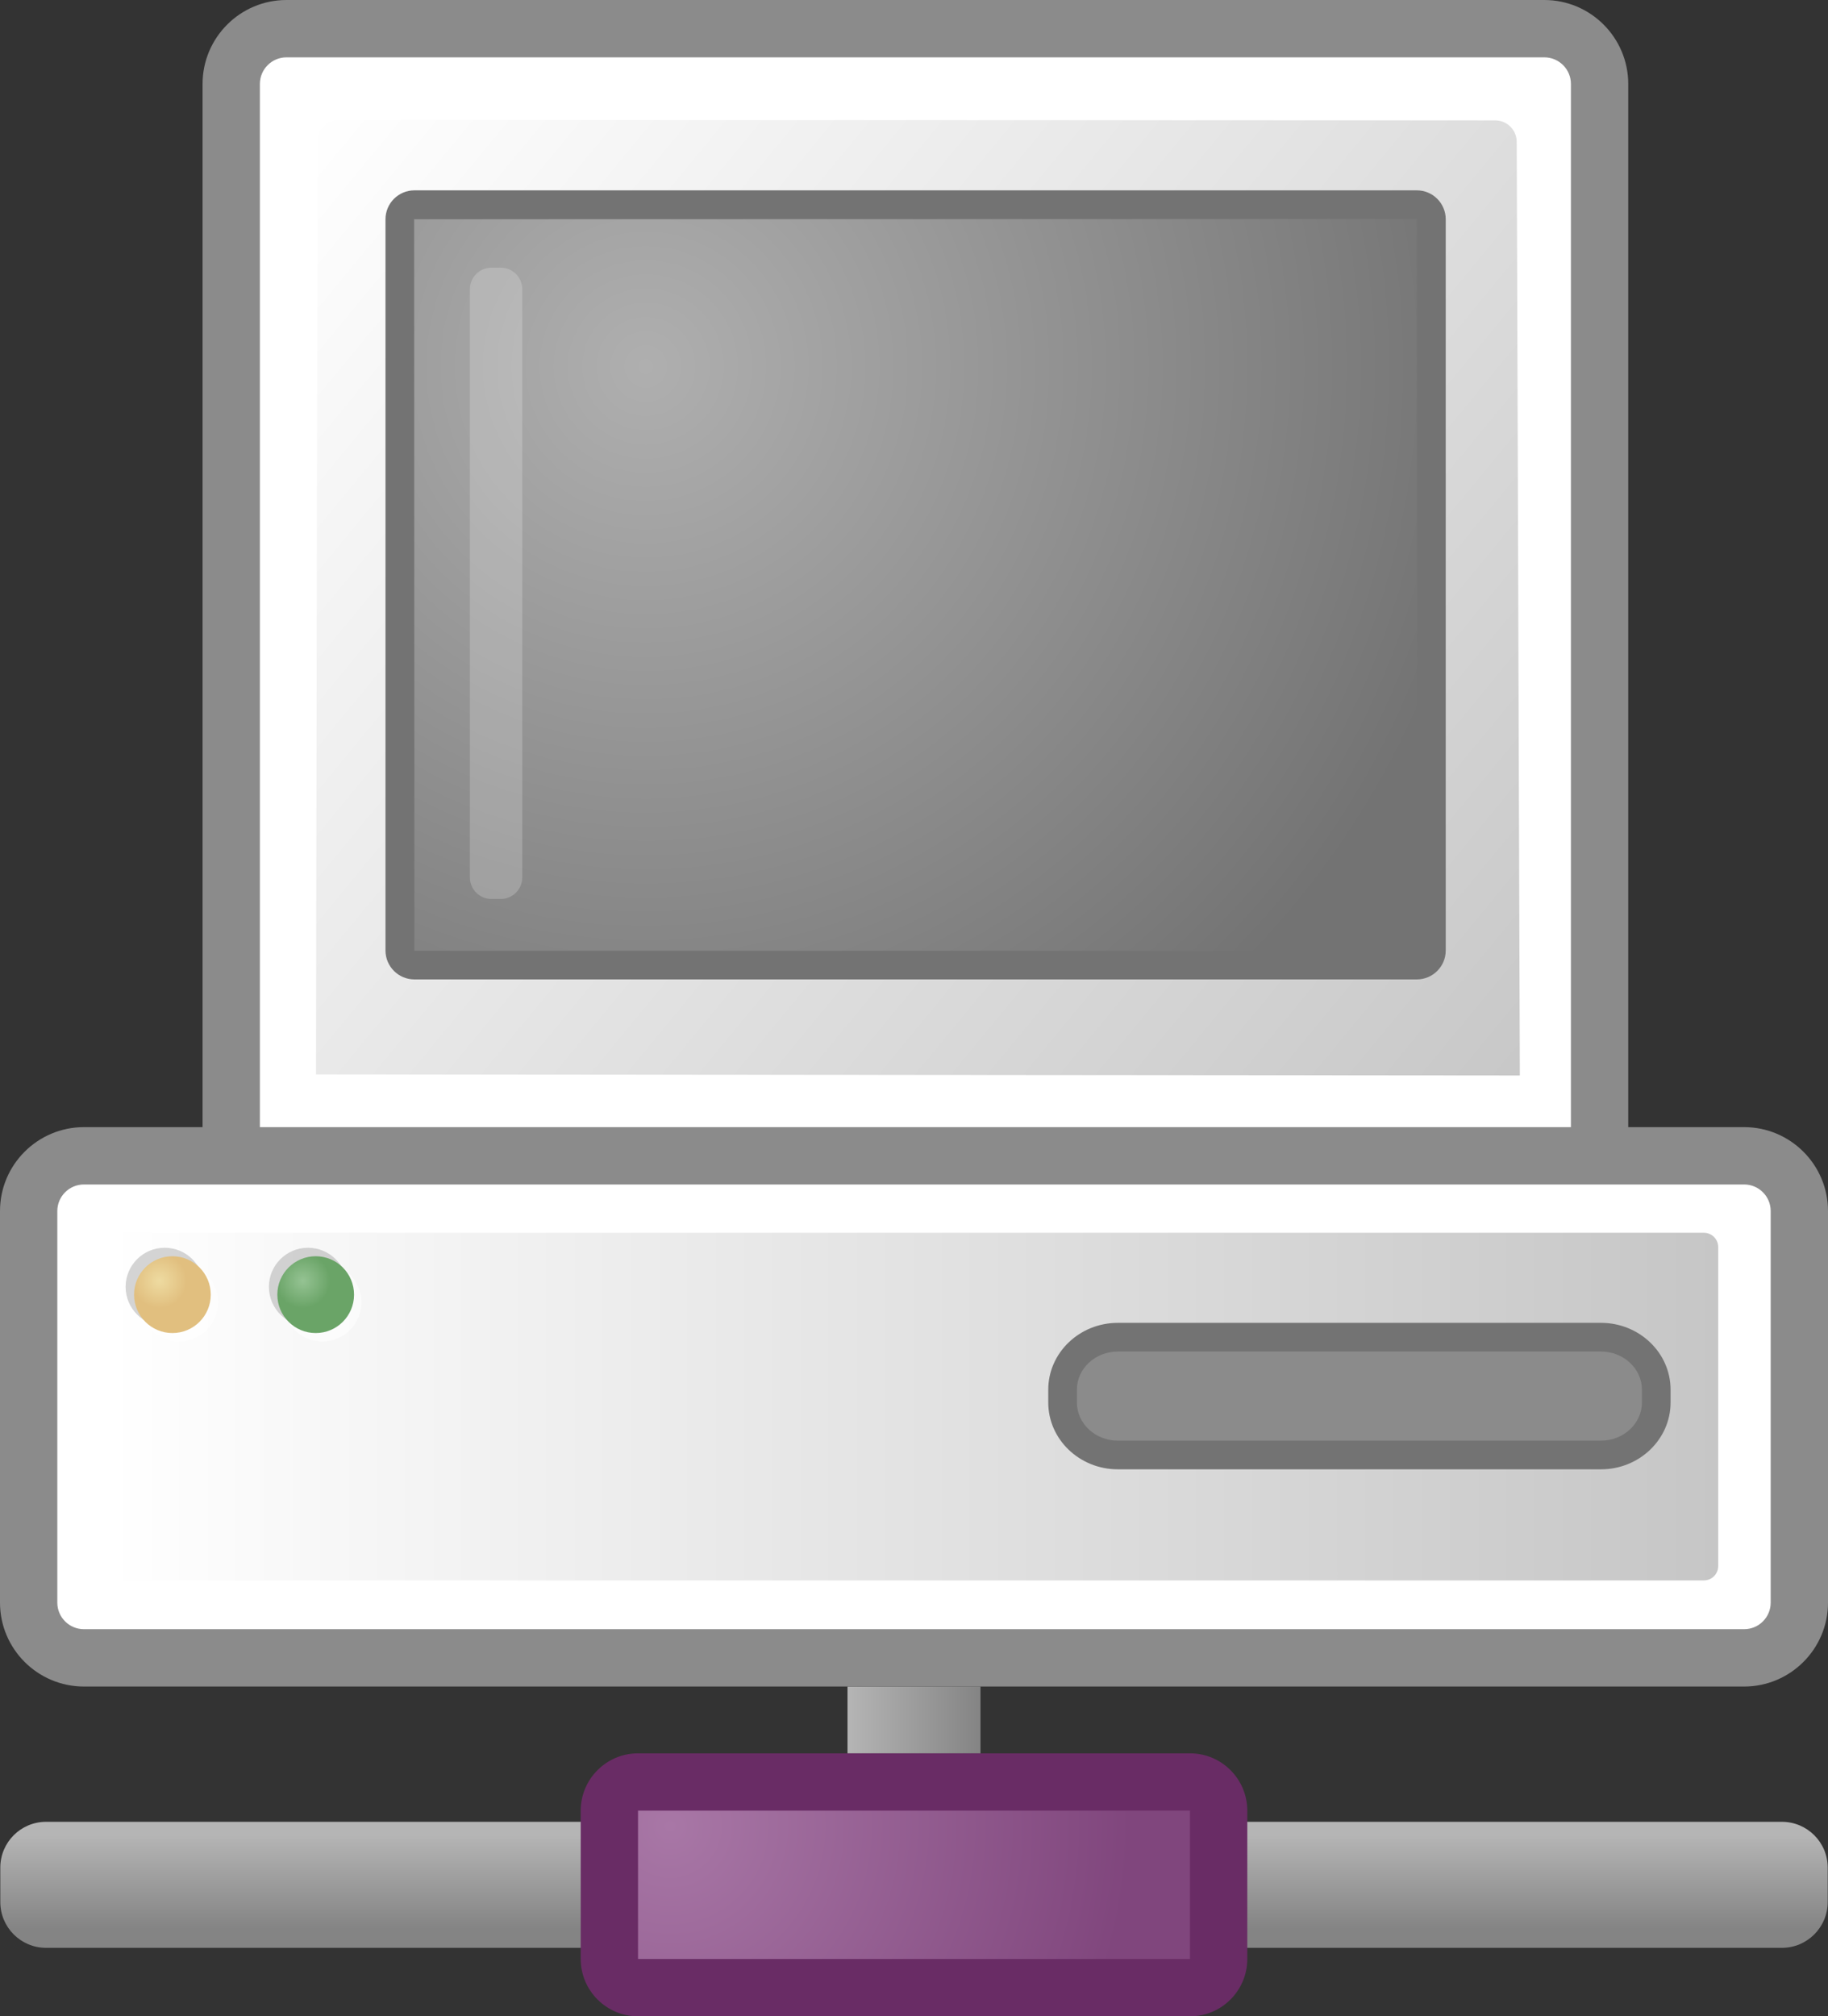 <?xml version="1.0" encoding="iso-8859-1"?>
<!-- Generator: Adobe Illustrator 12.0.1, SVG Export Plug-In . SVG Version: 6.00 Build 51448)  -->
<!DOCTYPE svg PUBLIC "-//W3C//DTD SVG 1.0//EN" "http://www.w3.org/TR/2001/REC-SVG-20010904/DTD/svg10.dtd">
<svg  version="1.0" id="Network__x28_Wired_x29_" xmlns="http://www.w3.org/2000/svg" xmlns:xlink="http://www.w3.org/1999/xlink"
	 width="255.149" height="281.321" viewBox="0 0 255.149 281.321"
	 overflow="visible" enable-background="new 0 0 255.149 281.321" xml:space="preserve">
<rect x="0" y="0" width="255.149" height="281.321" fill="#333333" stroke="none"/>
<g>
	
		<linearGradient id="XMLID_9_" gradientUnits="userSpaceOnUse" x1="118.295" y1="239.969" x2="136.854" y2="239.969">
		<stop  offset="0" style="stop-color:#B5B5B5"/>
		<stop  offset="1" style="stop-color:#848484"/>
	</linearGradient>
	<path fill="url(#XMLID_9_)" d="M118.295,235.309v9.319h18.56v-9.319H118.295z"/>
	
		<linearGradient id="XMLID_10_" gradientUnits="userSpaceOnUse" x1="127.575" y1="256.025" x2="127.575" y2="269.115">
		<stop  offset="0" style="stop-color:#B5B5B5"/>
		<stop  offset="1" style="stop-color:#848484"/>
	</linearGradient>
	<path fill="url(#XMLID_10_)" d="M255.107,265.372c0,3.53-2.862,6.393-6.393,6.393H6.425
		c-3.526,0-6.383-2.862-6.383-6.393v-4.795c0-3.53,2.857-6.393,6.383-6.393
		h242.29c3.53,0,6.393,2.862,6.393,6.393V265.372z"/>
	<radialGradient id="XMLID_11_" cx="93.56" cy="254.777" r="64.214" gradientUnits="userSpaceOnUse">
		<stop  offset="0" style="stop-color:#A877A6"/>
		<stop  offset="1" style="stop-color:#80467D"/>
	</radialGradient>
	<path fill="url(#XMLID_11_)" enable-background="new    " d="M170.095,273.321c0,2.209-1.791,4-4,4H89.055
		c-2.209,0-4-1.791-4-4V252.628c0-2.209,1.791-4,4-4h77.04c2.209,0,4,1.791,4,4V273.321z"/>
	<path fill="#692C65" d="M89.055,244.628c-4.411,0-8,3.589-8,8v20.692c0,4.411,3.589,8,8,8h77.04
		c4.411,0,8-3.589,8-8V252.628c0-4.411-3.589-8-8-8H89.055z M89.055,273.321V252.628h77.04
		v20.697L89.055,273.321z"/>
	<path fill="#FFFFFF" enable-background="new    " d="M251.149,223.606c0,4.256-3.447,7.703-7.703,7.703
		H11.717C7.457,231.309,4,227.862,4,223.606v-54.643c0-4.246,3.457-7.703,7.717-7.703
		h231.729c4.256,0,7.703,3.457,7.703,7.703V223.606z"/>
	<path fill="#FFFFFF" enable-background="new    " d="M223.266,161.26V11.712
		C223.266,7.447,219.809,4,215.554,4H39.981c-4.246,0-7.707,3.447-7.707,7.712v149.548
		H223.266z"/>
	<linearGradient id="XMLID_12_" gradientUnits="userSpaceOnUse" x1="44.481" y1="15.322" x2="215.608" y2="156.502">
		<stop  offset="0" style="stop-color:#FFFFFF"/>
		<stop  offset="1" style="stop-color:#C6C6C6"/>
	</linearGradient>
	<path fill="url(#XMLID_12_)" d="M212.137,150.054l-168.03-0.147l0.198-130.187
		c0-1.657,1.343-3,3-3l161.395,0.077c1.657,0,3,1.343,3,3L212.137,150.054z"/>
	<radialGradient id="XMLID_13_" cx="90.148" cy="51.131" r="118.566" gradientUnits="userSpaceOnUse">
		<stop  offset="0" style="stop-color:#AFAFAF"/>
		<stop  offset="1" style="stop-color:#737373"/>
	</radialGradient>
	<path fill="url(#XMLID_13_)" enable-background="new    " d="M199.793,132.616
		c0,1.124-0.912,2.036-2.036,2.036H57.842c-1.124,0-2.036-0.912-2.036-2.036
		V30.592c0-1.124,0.912-2.035,2.036-2.035h139.915
		c1.124,0,2.036,0.911,2.036,2.035V132.616z"/>
	<path fill="#737373" d="M57.842,26.557c-2.226,0-4.036,1.81-4.036,4.035v102.023
		c0,2.226,1.811,4.036,4.036,4.036h139.915c2.226,0,4.036-1.811,4.036-4.036
		V30.592c0-2.225-1.811-4.035-4.036-4.035H57.842z M57.806,30.592l139.951-0.035
		l0.036,102.059c0,0.02-0.017,0.036-0.036,0.036H57.842L57.806,30.592z"/>
	<path opacity="0.2" fill="#FFFFFF" d="M72.896,122.426c0,1.657-1.343,3-3,3h-1.309
		c-1.657,0-3-1.343-3-3V40.348c0-1.657,1.343-3,3-3h1.309c1.657,0,3,1.343,3,3V122.426z"/>
	
		<linearGradient id="XMLID_14_" gradientUnits="userSpaceOnUse" x1="15.16" y1="196.251" x2="239.826" y2="196.251">
		<stop  offset="0" style="stop-color:#FFFFFF"/>
		<stop  offset="1" style="stop-color:#C6C6C6"/>
	</linearGradient>
	<path fill="url(#XMLID_14_)" d="M239.826,218.501c0,1.104-0.896,2-2,2H17.16c-1.104,0-2-0.896-2-2
		v-44.5c0-1.104,0.896-2,2-2h220.667c1.104,0,2,0.896,2,2V218.501z"/>
	<path fill="#8B8B8B" enable-background="new    " d="M231.176,195.68
		c0,4.043-3.457,7.322-7.713,7.322h-67.438c-4.255,0-7.712-3.279-7.712-7.322v-1.793
		c0-4.051,3.457-7.32,7.712-7.32h67.438c4.256,0,7.713,3.27,7.713,7.32V195.68z"
		/>
	<path fill="#737373" d="M156.025,184.567c-5.355,0-9.712,4.181-9.712,9.32v1.793
		c0,5.141,4.356,9.322,9.712,9.322h67.438c5.355,0,9.713-4.182,9.713-9.322v-1.793
		c0-5.14-4.357-9.32-9.713-9.32H156.025z M150.313,195.68v-1.793
		c0-2.934,2.562-5.32,5.712-5.32h67.438c3.15,0,5.713,2.387,5.713,5.32v1.793
		c0,2.935-2.562,5.322-5.713,5.322h-67.438
		C152.876,201.002,150.313,198.615,150.313,195.68z"/>
	<path opacity="0.3" fill="#737373" d="M28.448,179.542c0,3.02-2.44,5.461-5.461,5.461l0,0
		c-3.013,0-5.453-2.441-5.453-5.461l0,0c0-3.013,2.44-5.454,5.453-5.454l0,0
		C26.008,174.088,28.448,176.53,28.448,179.542L28.448,179.542z"/>
	<path opacity="0.6" fill="#FFFFFF" d="M30.446,181.7c0,3.02-2.44,5.461-5.461,5.461l0,0
		c-3.013,0-5.453-2.441-5.453-5.461l0,0c0-3.013,2.44-5.454,5.453-5.454l0,0
		C28.006,176.246,30.446,178.687,30.446,181.7L30.446,181.7z"/>
	<radialGradient id="XMLID_15_" cx="22.266" cy="178.701" r="3.805" gradientUnits="userSpaceOnUse">
		<stop  offset="0" style="stop-color:#EEDBA1"/>
		<stop  offset="1" style="stop-color:#E1BF7F"/>
	</radialGradient>
	<path fill="url(#XMLID_15_)" d="M29.417,180.636c0,2.956-2.388,5.353-5.352,5.353l0,0
		c-2.956,0-5.354-2.396-5.354-5.353l0,0c0-2.964,2.397-5.362,5.354-5.362l0,0
		C27.029,175.274,29.417,177.672,29.417,180.636L29.417,180.636z"/>
	<path opacity="0.3" fill="#737373" d="M48.448,179.542c0,3.02-2.44,5.461-5.461,5.461l0,0
		c-3.013,0-5.453-2.441-5.453-5.461l0,0c0-3.013,2.44-5.454,5.453-5.454l0,0
		C46.008,174.088,48.448,176.53,48.448,179.542L48.448,179.542z"/>
	<path opacity="0.6" fill="#FFFFFF" d="M50.446,181.7c0,3.02-2.44,5.461-5.461,5.461l0,0
		c-3.013,0-5.453-2.441-5.453-5.461l0,0c0-3.013,2.44-5.454,5.453-5.454l0,0
		C48.006,176.246,50.446,178.687,50.446,181.7L50.446,181.7z"/>
	<radialGradient id="XMLID_16_" cx="42.266" cy="178.701" r="3.805" gradientUnits="userSpaceOnUse">
		<stop  offset="0" style="stop-color:#95C393"/>
		<stop  offset="1" style="stop-color:#6AA467"/>
	</radialGradient>
	<path fill="url(#XMLID_16_)" d="M49.417,180.636c0,2.956-2.388,5.353-5.352,5.353l0,0
		c-2.956,0-5.354-2.396-5.354-5.353l0,0c0-2.964,2.397-5.362,5.354-5.362l0,0
		C47.029,175.274,49.417,177.672,49.417,180.636L49.417,180.636z"/>
	<path fill="#8B8B8B" d="M243.446,157.26H227.266V11.712C227.266,5.254,222.012,0,215.554,0
		H39.981c-6.455,0-11.707,5.254-11.707,11.712v145.548H11.717
		c-6.46,0-11.717,5.25-11.717,11.703v54.643c0,6.453,5.256,11.703,11.717,11.703h231.729
		c6.453,0,11.703-5.25,11.703-11.703v-54.643
		C255.149,162.51,249.899,157.26,243.446,157.26z M36.274,11.712
		C36.274,9.665,37.938,8,39.981,8h175.572c2.047,0,3.712,1.665,3.712,3.712
		c0,0,0,137.97,0,145.548H36.274C36.274,149.682,36.274,11.712,36.274,11.712z
		 M247.149,223.606c0,2.042-1.661,3.703-3.703,3.703H11.717
		C9.667,227.309,8,225.648,8,223.606v-54.643c0-2.042,1.667-3.703,3.717-3.703h231.729
		c2.042,0,3.703,1.661,3.703,3.703V223.606z"/>
</g>
</svg>
